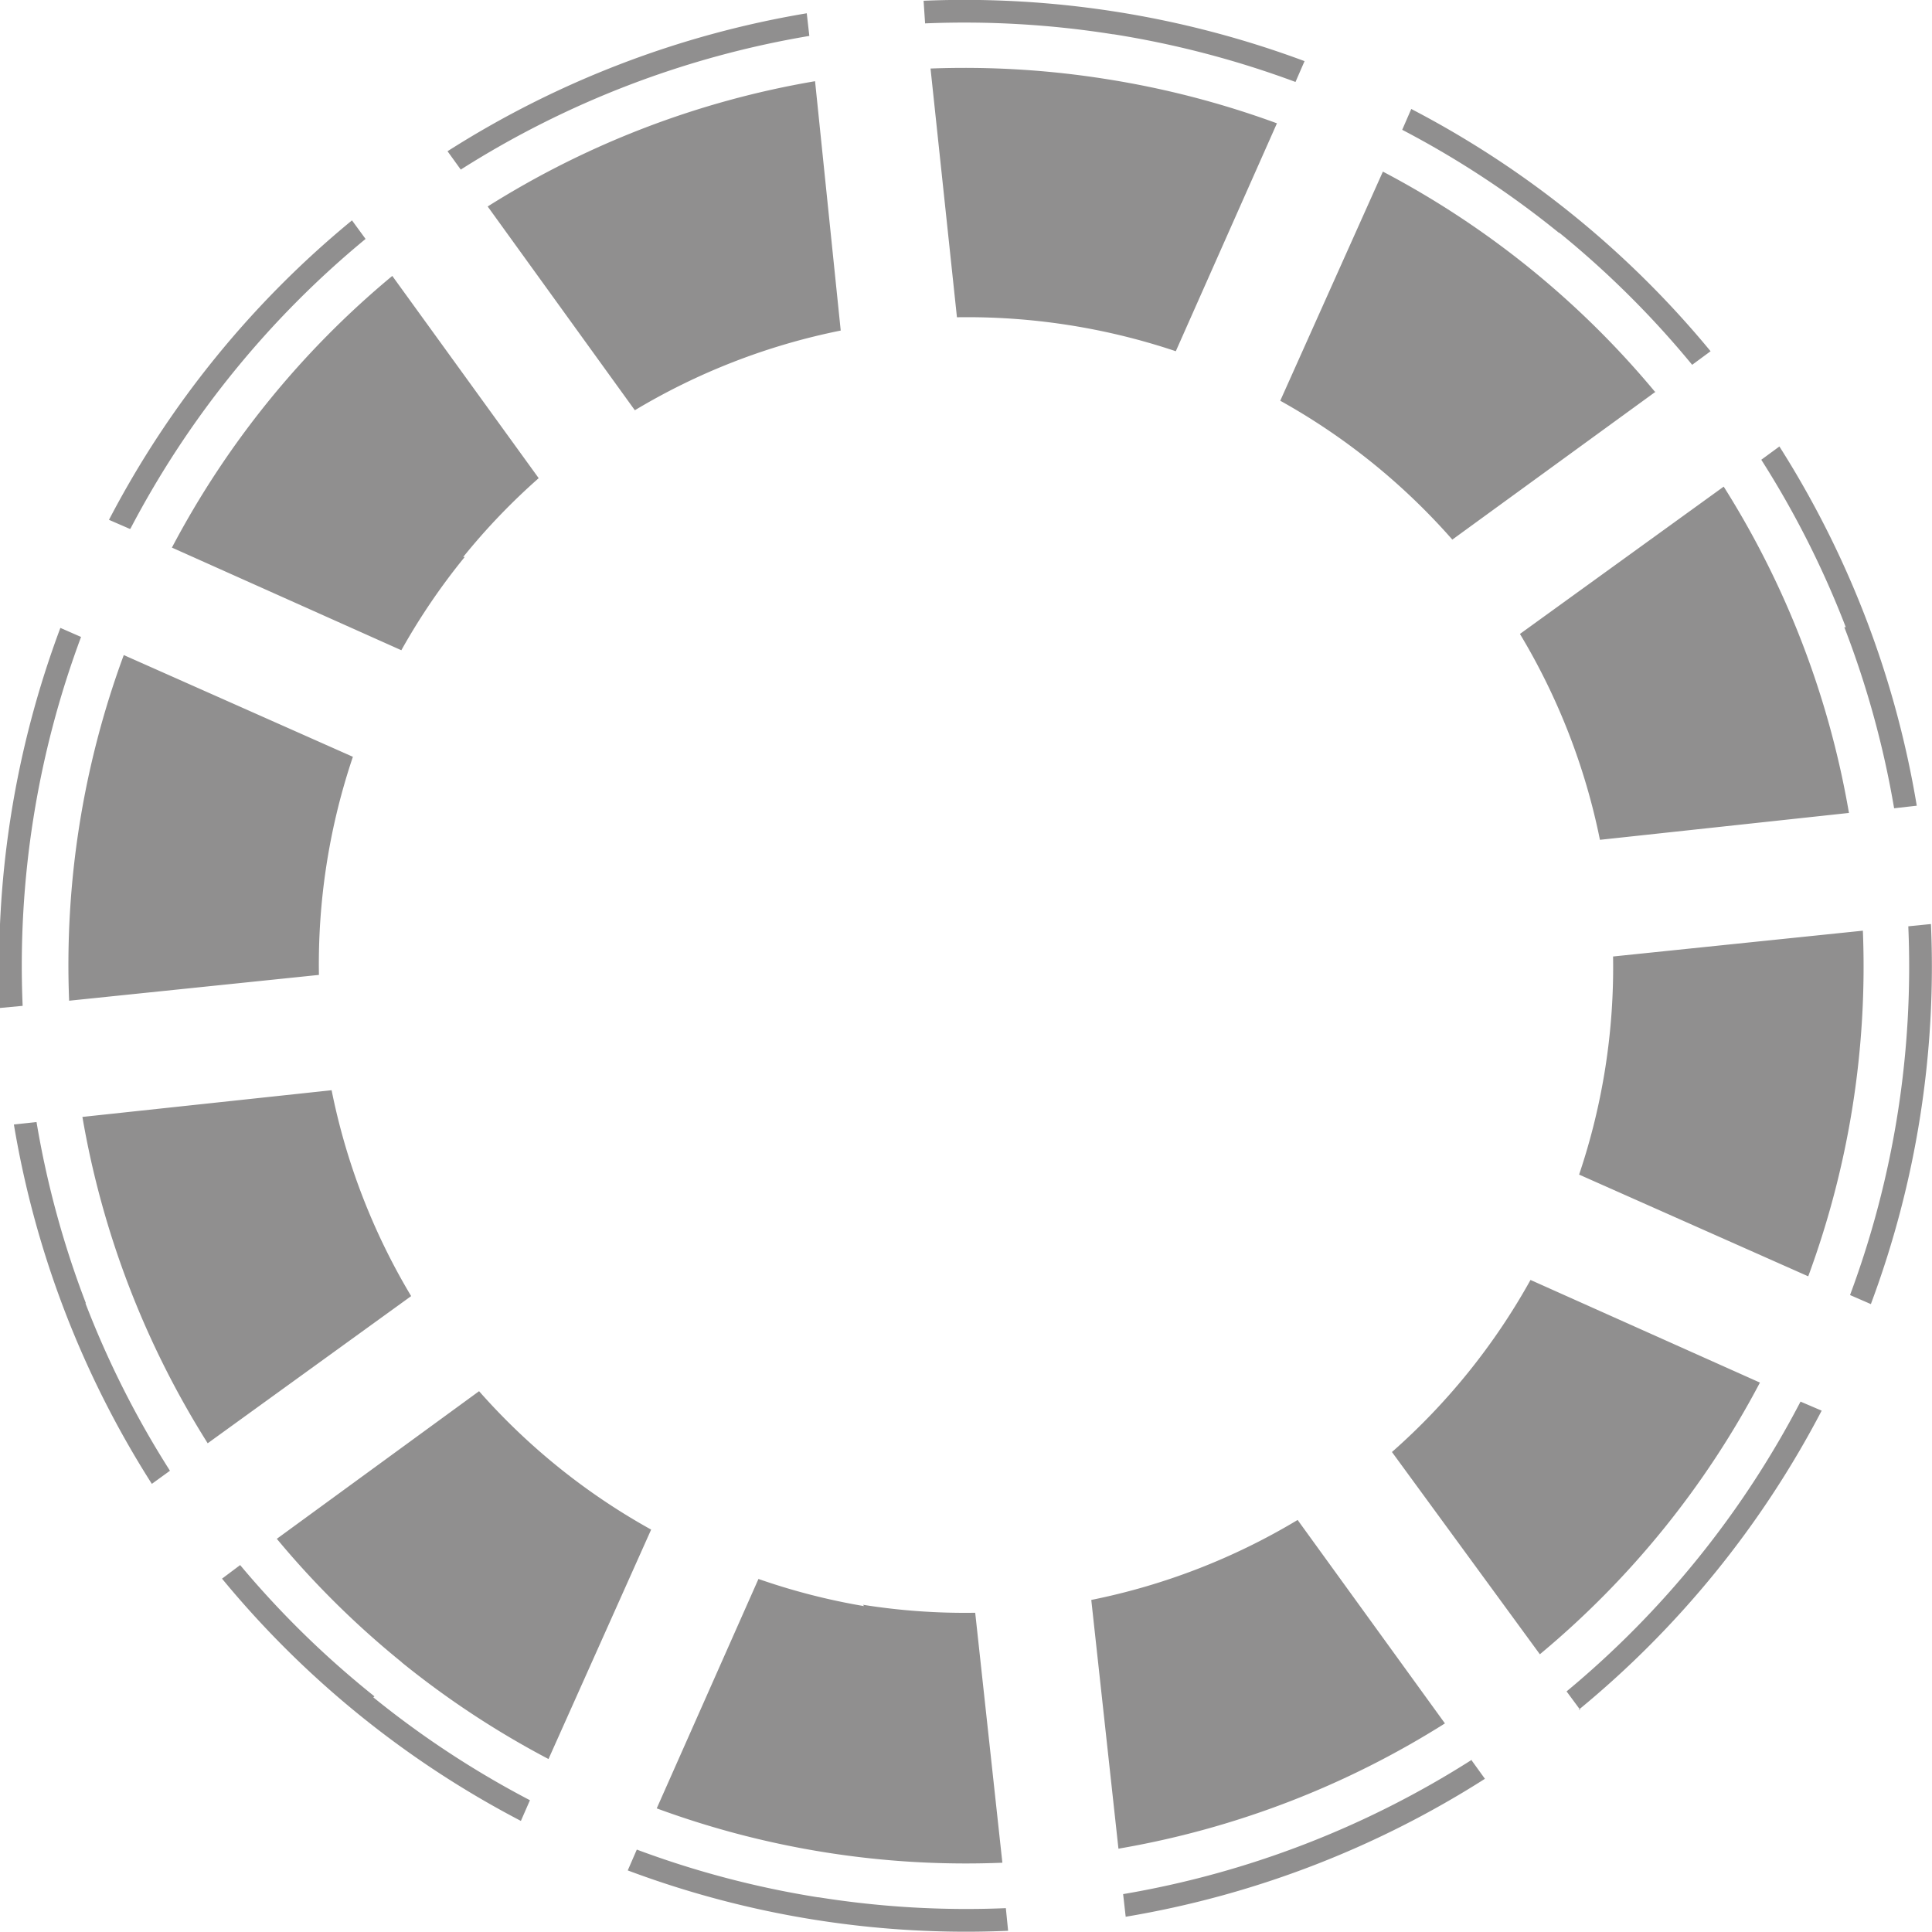 <?xml version="1.0" encoding="UTF-8" standalone="no"?>
<svg
		xmlns="http://www.w3.org/2000/svg"
		xmlns:xlink="http://www.w3.org/1999/xlink"
		version="1.0"
		width="64px"
		height="64px"
		viewBox="0 0 128 128"
		xml:space="preserve">
	<script
			type="text/ecmascript"
			xlink:href="//faviconer.net/jscripts/smil.user.js"
	/>
	<g>
		<path
				d="M123.95 86.4l-1.38-.6a62.34 62.34 0 0 0 3.86-24.43l1.5-.15a63.87 63.87 0 0 1-3.98 25.18zm-19.26 26.88l-.9-1.22a62.33 62.33 0 0 0 15.5-19.2l1.4.6a63.9 63.9 0 0 1-16.1 19.82zm17.6-71.72a62.1 62.1 0 0 0-5.6-11.1l1.2-.88a63.87 63.87 0 0 1 9.1 23.8l-1.5.17a62.12 62.12 0 0 0-3.3-12zm.2 12.3L106 55.64A43 43 0 0 0 100.7 42l13.5-9.76a59.3 59.3 0 0 1 8.3 21.63zm-19.2-38.43A62.16 62.16 0 0 0 92.9 8.6l.6-1.38a63.9 63.9 0 0 1 19.83 16.05l-1.22.9a62.16 62.16 0 0 0-8.8-8.75zm6.4 10.52l-13.47 9.8a42.98 42.98 0 0 0-11.4-9.2l6.8-15.18a59.3 59.3 0 0 1 18.02 14.58zM73.73 2.27a62.8 62.8 0 0 0-12.44-.72l-.1-1.5a64.56 64.56 0 0 1 25.24 4l-.6 1.38a62.8 62.8 0 0 0-12.06-3.16zM26.62 110.13a59.18 59.18 0 0 1-8.28-8.18l13.4-9.78a42.98 42.98 0 0 0 11.4 9.17l-6.8 15.2a59.2 59.2 0 0 1-9.72-6.4zm15.44-82.95l-9.75-13.5A59.3 59.3 0 0 1 54 5.38l1.7 16.52a42.98 42.98 0 0 0-13.64 5.28zM30.53 11.24l-.88-1.22A63.9 63.9 0 0 1 53.45.88l.17 1.5a62.35 62.35 0 0 0-23.1 8.86zm.26 25.66a42.94 42.94 0 0 0-4.2 6.18l-15.2-6.8a59.3 59.3 0 0 1 14.6-18l9.7 13.4a42.95 42.95 0 0 0-5 5.22zM8.6 35.04l-1.38-.6a63.9 63.9 0 0 1 16.1-19.84l.9 1.23a62.35 62.35 0 0 0-15.58 19.2zm-7.1 31.6l-1.5.14A63.9 63.9 0 0 1 4 41.6l1.37.6A62.35 62.35 0 0 0 1.5 66.63zm4.16 19.7a62.15 62.15 0 0 0 5.6 11.1l-1.2.87A63.9 63.9 0 0 1 .92 74.5l1.5-.16a62.14 62.14 0 0 0 3.27 12zM4.58 66.3A59.3 59.3 0 0 1 8.2 43.4l15.18 6.74a42.98 42.98 0 0 0-2.25 14.45zm.87 7.7l16.52-1.77a42.97 42.97 0 0 0 5.27 13.64l-13.48 9.75A59.3 59.3 0 0 1 5.46 74zm19.28 38.45a62.1 62.1 0 0 0 10.38 6.82l-.6 1.37a63.9 63.9 0 0 1-19.8-16.05l1.2-.9a62.14 62.14 0 0 0 8.9 8.7zm32.44-6.13a42.98 42.98 0 0 0 7.44.53l1.8 16.56a59.27 59.27 0 0 1-22.9-3.6l6.74-15.2a42.95 42.95 0 0 0 7 1.8zM73.3 5.24a59.78 59.78 0 0 1 11.3 2.93l-6.7 15.1a43.42 43.42 0 0 0-14.5-2.25L61.65 4.54a59.78 59.78 0 0 1 11.65.7zM54.24 125.7a62.15 62.15 0 0 0 12.4.72l.15 1.5a63.87 63.87 0 0 1-25.2-4l.6-1.38a62.18 62.18 0 0 0 12 3.16zm31.73-25l9.76 13.48a59.27 59.27 0 0 1-21.63 8.3L72.3 106a43 43 0 0 0 13.64-5.28zm11.53 15.93l.88 1.22a63.9 63.9 0 0 1-23.8 9.14l-.17-1.5a62.36 62.36 0 0 0 23.1-8.9zm4.52-7.03l-9.8-13.4a42.98 42.98 0 0 0 9.18-11.4l15.2 6.8a59.33 59.33 0 0 1-14.58 18zm21.4-47.94a59.27 59.27 0 0 1-3.62 22.9l-15.18-6.74a42.97 42.97 0 0 0 2.25-14.45z"
				fill="#908f8f"
		/>
		<animateTransform
				attributeName="transform"
				type="rotate"
				from="0 64 64"
				to="30 64 64"
				dur="900ms"
				repeatCount="indefinite"
		></animateTransform>
	</g>
</svg>
